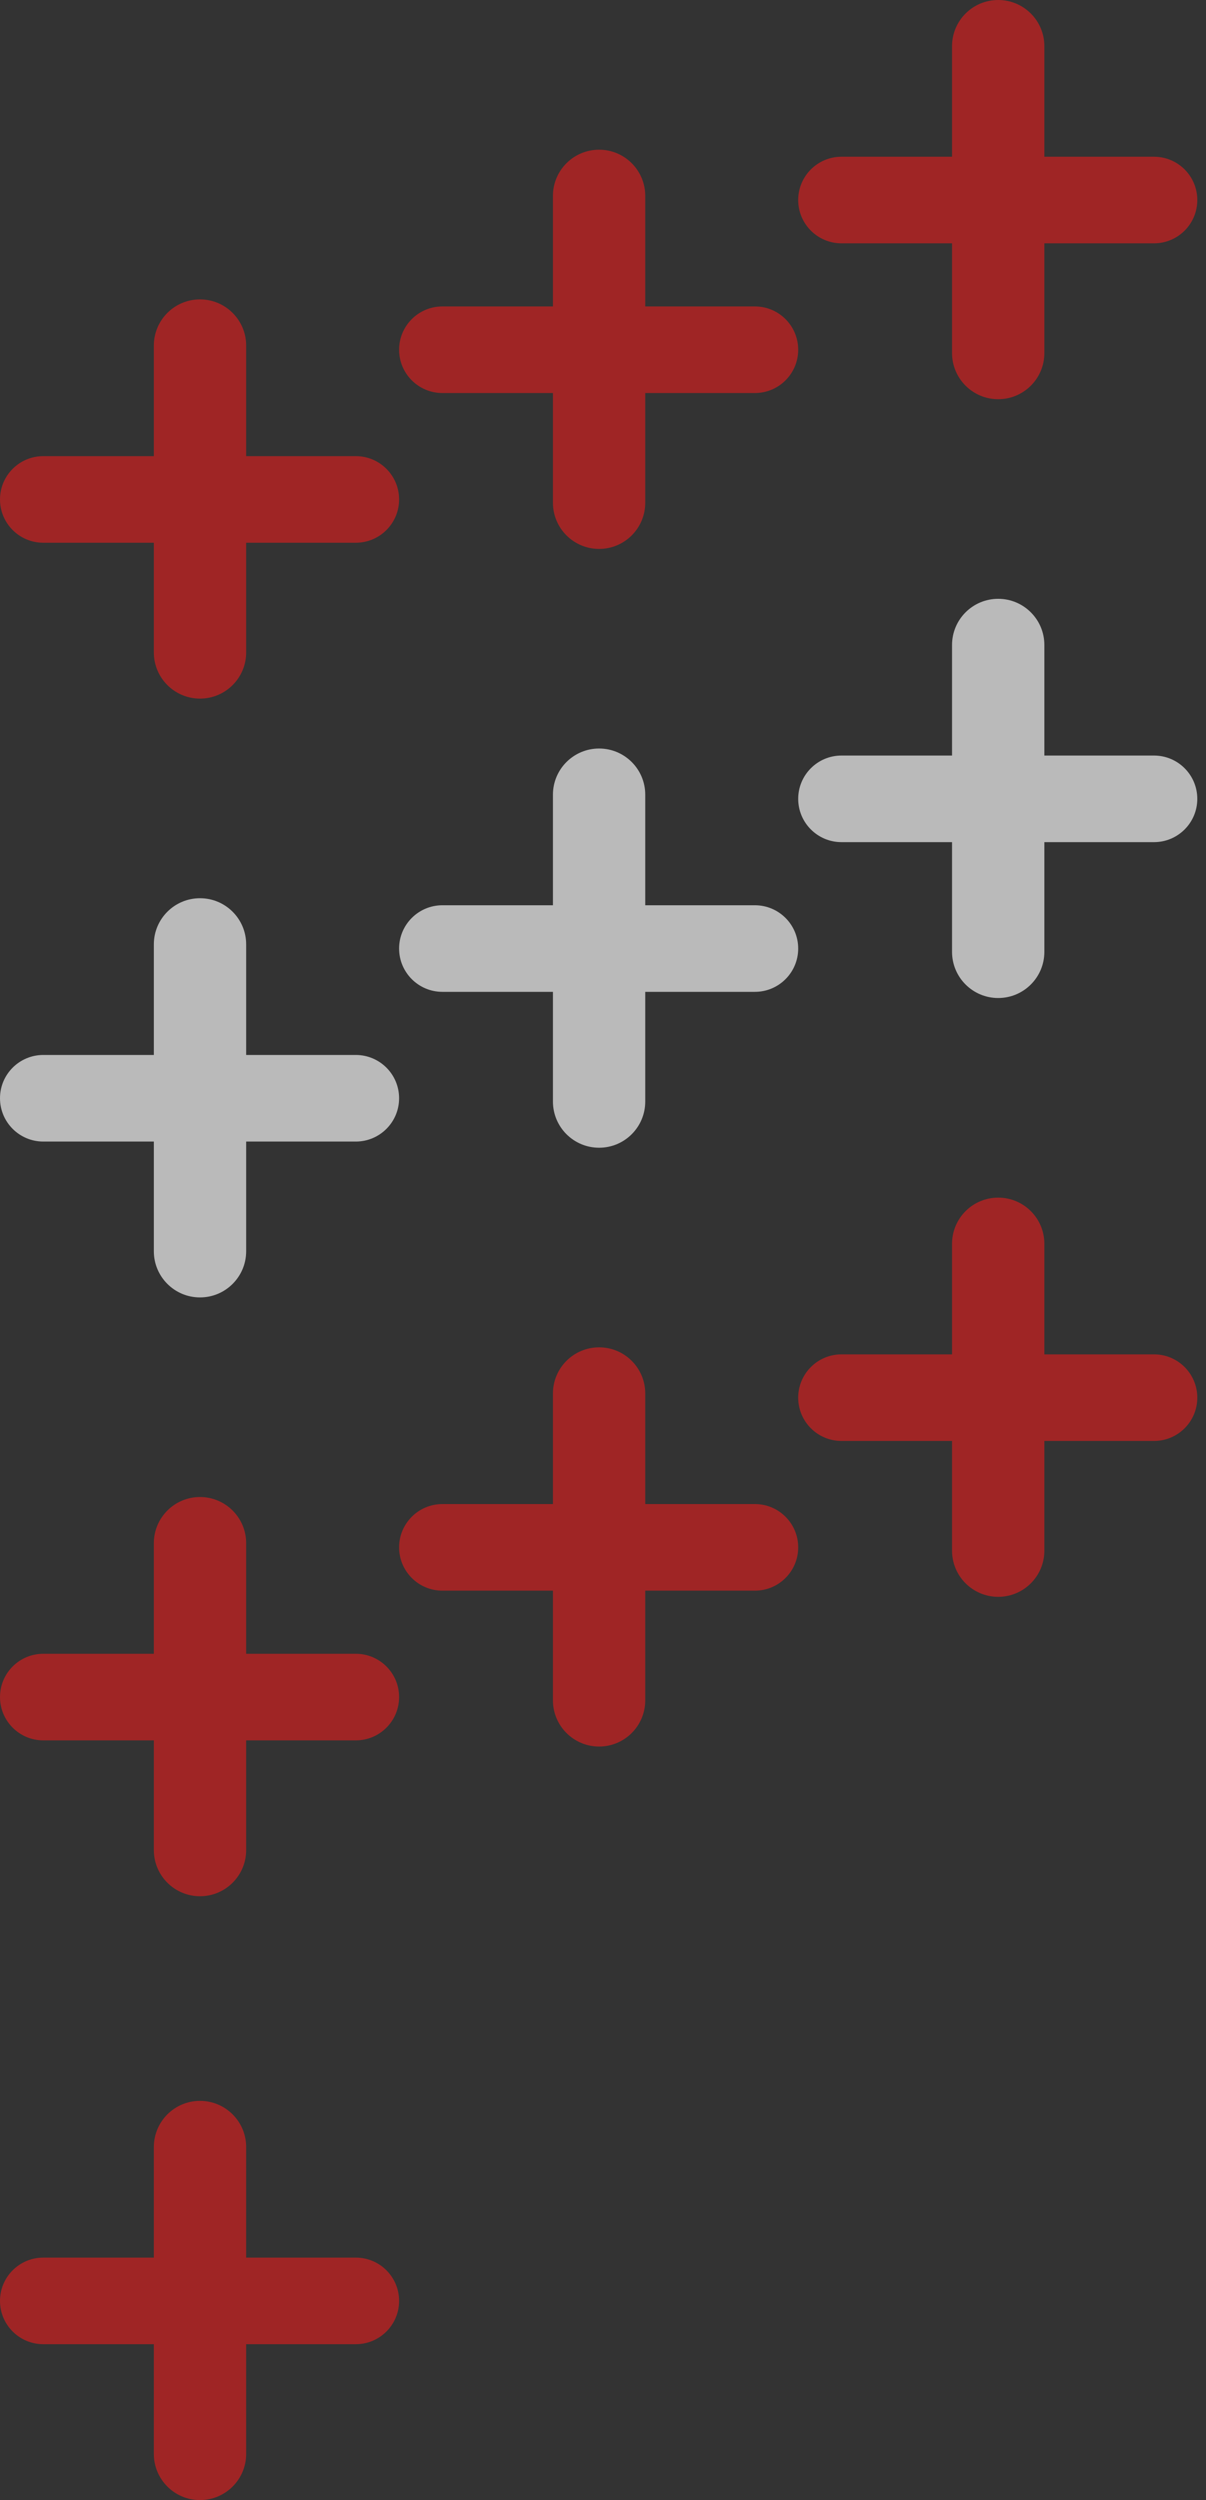 <svg width="69" height="143" viewBox="0 0 69 143" fill="none" xmlns="http://www.w3.org/2000/svg">
    <rect x="0" y="0" width="69" height="143" fill="#333333" stroke="none"/>
    <g opacity="0.7">
        <path d="M2.477 31.044C1.109 31.044 0 29.935 0 28.567C0 27.2 1.109 26.091 2.477 26.091H20.357C21.725 26.091 22.834 27.2 22.834 28.567C22.834 29.935 21.725 31.044 20.357 31.044H2.477ZM8.802 19.766C8.802 18.308 9.984 17.125 11.443 17.125C12.901 17.125 14.084 18.308 14.084 19.766V37.319C14.084 38.777 12.901 39.959 11.443 39.959C9.984 39.959 8.802 38.777 8.802 37.319V19.766Z" fill="#CD201F"/>
        <path d="M2.477 65.295C1.109 65.295 0 64.186 0 62.818C0 61.45 1.109 60.342 2.477 60.342H20.357C21.725 60.342 22.834 61.45 22.834 62.818C22.834 64.186 21.725 65.295 20.357 65.295H2.477ZM8.802 54.017C8.802 52.559 9.984 51.377 11.443 51.377C12.901 51.377 14.084 52.559 14.084 54.017V71.57C14.084 73.028 12.901 74.21 11.443 74.21C9.984 74.21 8.802 73.028 8.802 71.57V54.017Z" fill="#F3F3F3"/>
        <path d="M2.477 99.546C1.109 99.546 0 98.437 0 97.069C0 95.701 1.109 94.593 2.477 94.593H20.357C21.725 94.593 22.834 95.701 22.834 97.069C22.834 98.437 21.725 99.546 20.357 99.546H2.477ZM8.802 88.268C8.802 86.81 9.984 85.627 11.443 85.627C12.901 85.627 14.084 86.81 14.084 88.268V105.821C14.084 107.279 12.901 108.462 11.443 108.462C9.984 108.462 8.802 107.279 8.802 105.821V88.268Z" fill="#CD201F"/>
        <path d="M2.477 134.084C1.109 134.084 0 132.976 0 131.608C0 130.24 1.109 129.131 2.477 129.131H20.357C21.725 129.131 22.834 130.24 22.834 131.608C22.834 132.976 21.725 134.084 20.357 134.084H2.477ZM8.802 122.807C8.802 121.348 9.984 120.166 11.443 120.166C12.901 120.166 14.084 121.348 14.084 122.807V140.359C14.084 141.818 12.901 143 11.443 143C9.984 143 8.802 141.818 8.802 140.359V122.807Z" fill="#CD201F"/>
        <path d="M25.311 22.481C23.943 22.481 22.834 21.372 22.834 20.005C22.834 18.637 23.943 17.528 25.311 17.528H43.191C44.559 17.528 45.668 18.637 45.668 20.005C45.668 21.372 44.559 22.481 43.191 22.481H25.311ZM31.636 11.203C31.636 9.745 32.819 8.563 34.277 8.563C35.735 8.563 36.917 9.745 36.917 11.203V28.756C36.917 30.215 35.735 31.397 34.277 31.397C32.819 31.397 31.636 30.215 31.636 28.756V11.203Z" fill="#CD201F"/>
        <path d="M25.311 56.732C23.943 56.732 22.834 55.623 22.834 54.255C22.834 52.888 23.943 51.779 25.311 51.779H43.191C44.559 51.779 45.668 52.888 45.668 54.255C45.668 55.623 44.559 56.732 43.191 56.732H25.311ZM31.636 45.454C31.636 43.996 32.819 42.814 34.277 42.814C35.735 42.814 36.917 43.996 36.917 45.454V63.007C36.917 64.466 35.735 65.648 34.277 65.648C32.819 65.648 31.636 64.466 31.636 63.007V45.454Z" fill="#F3F3F3"/>
        <path d="M25.311 90.983C23.943 90.983 22.834 89.874 22.834 88.507C22.834 87.139 23.943 86.03 25.311 86.03H43.191C44.559 86.03 45.668 87.139 45.668 88.507C45.668 89.874 44.559 90.983 43.191 90.983H25.311ZM31.636 79.705C31.636 78.247 32.819 77.065 34.277 77.065C35.735 77.065 36.917 78.247 36.917 79.705V97.258C36.917 98.716 35.735 99.899 34.277 99.899C32.819 99.899 31.636 98.716 31.636 97.258V79.705Z" fill="#CD201F"/>
        <path d="M48.145 13.918C46.777 13.918 45.668 12.809 45.668 11.442C45.668 10.074 46.777 8.965 48.145 8.965H66.025C67.393 8.965 68.502 10.074 68.502 11.442C68.502 12.809 67.393 13.918 66.025 13.918H48.145ZM54.47 2.641C54.47 1.182 55.653 0 57.111 0C58.569 0 59.752 1.182 59.752 2.641V20.193C59.752 21.652 58.569 22.834 57.111 22.834C55.653 22.834 54.47 21.652 54.47 20.193V2.641Z" fill="#CD201F"/>
        <path d="M48.145 48.169C46.777 48.169 45.668 47.06 45.668 45.693C45.668 44.325 46.777 43.216 48.145 43.216H66.025C67.393 43.216 68.502 44.325 68.502 45.693C68.502 47.06 67.393 48.169 66.025 48.169H48.145ZM54.47 36.892C54.47 35.433 55.653 34.251 57.111 34.251C58.569 34.251 59.752 35.433 59.752 36.892V54.444C59.752 55.903 58.569 57.085 57.111 57.085C55.653 57.085 54.47 55.903 54.47 54.444V36.892Z" fill="#F3F3F3"/>
        <path d="M48.145 82.42C46.777 82.42 45.668 81.312 45.668 79.944C45.668 78.576 46.777 77.467 48.145 77.467H66.025C67.393 77.467 68.502 78.576 68.502 79.944C68.502 81.312 67.393 82.42 66.025 82.42H48.145ZM54.47 71.143C54.47 69.684 55.653 68.502 57.111 68.502C58.569 68.502 59.752 69.684 59.752 71.143V88.695C59.752 90.154 58.569 91.336 57.111 91.336C55.653 91.336 54.47 90.154 54.47 88.695V71.143Z" fill="#CD201F"/>
    </g>
</svg>
